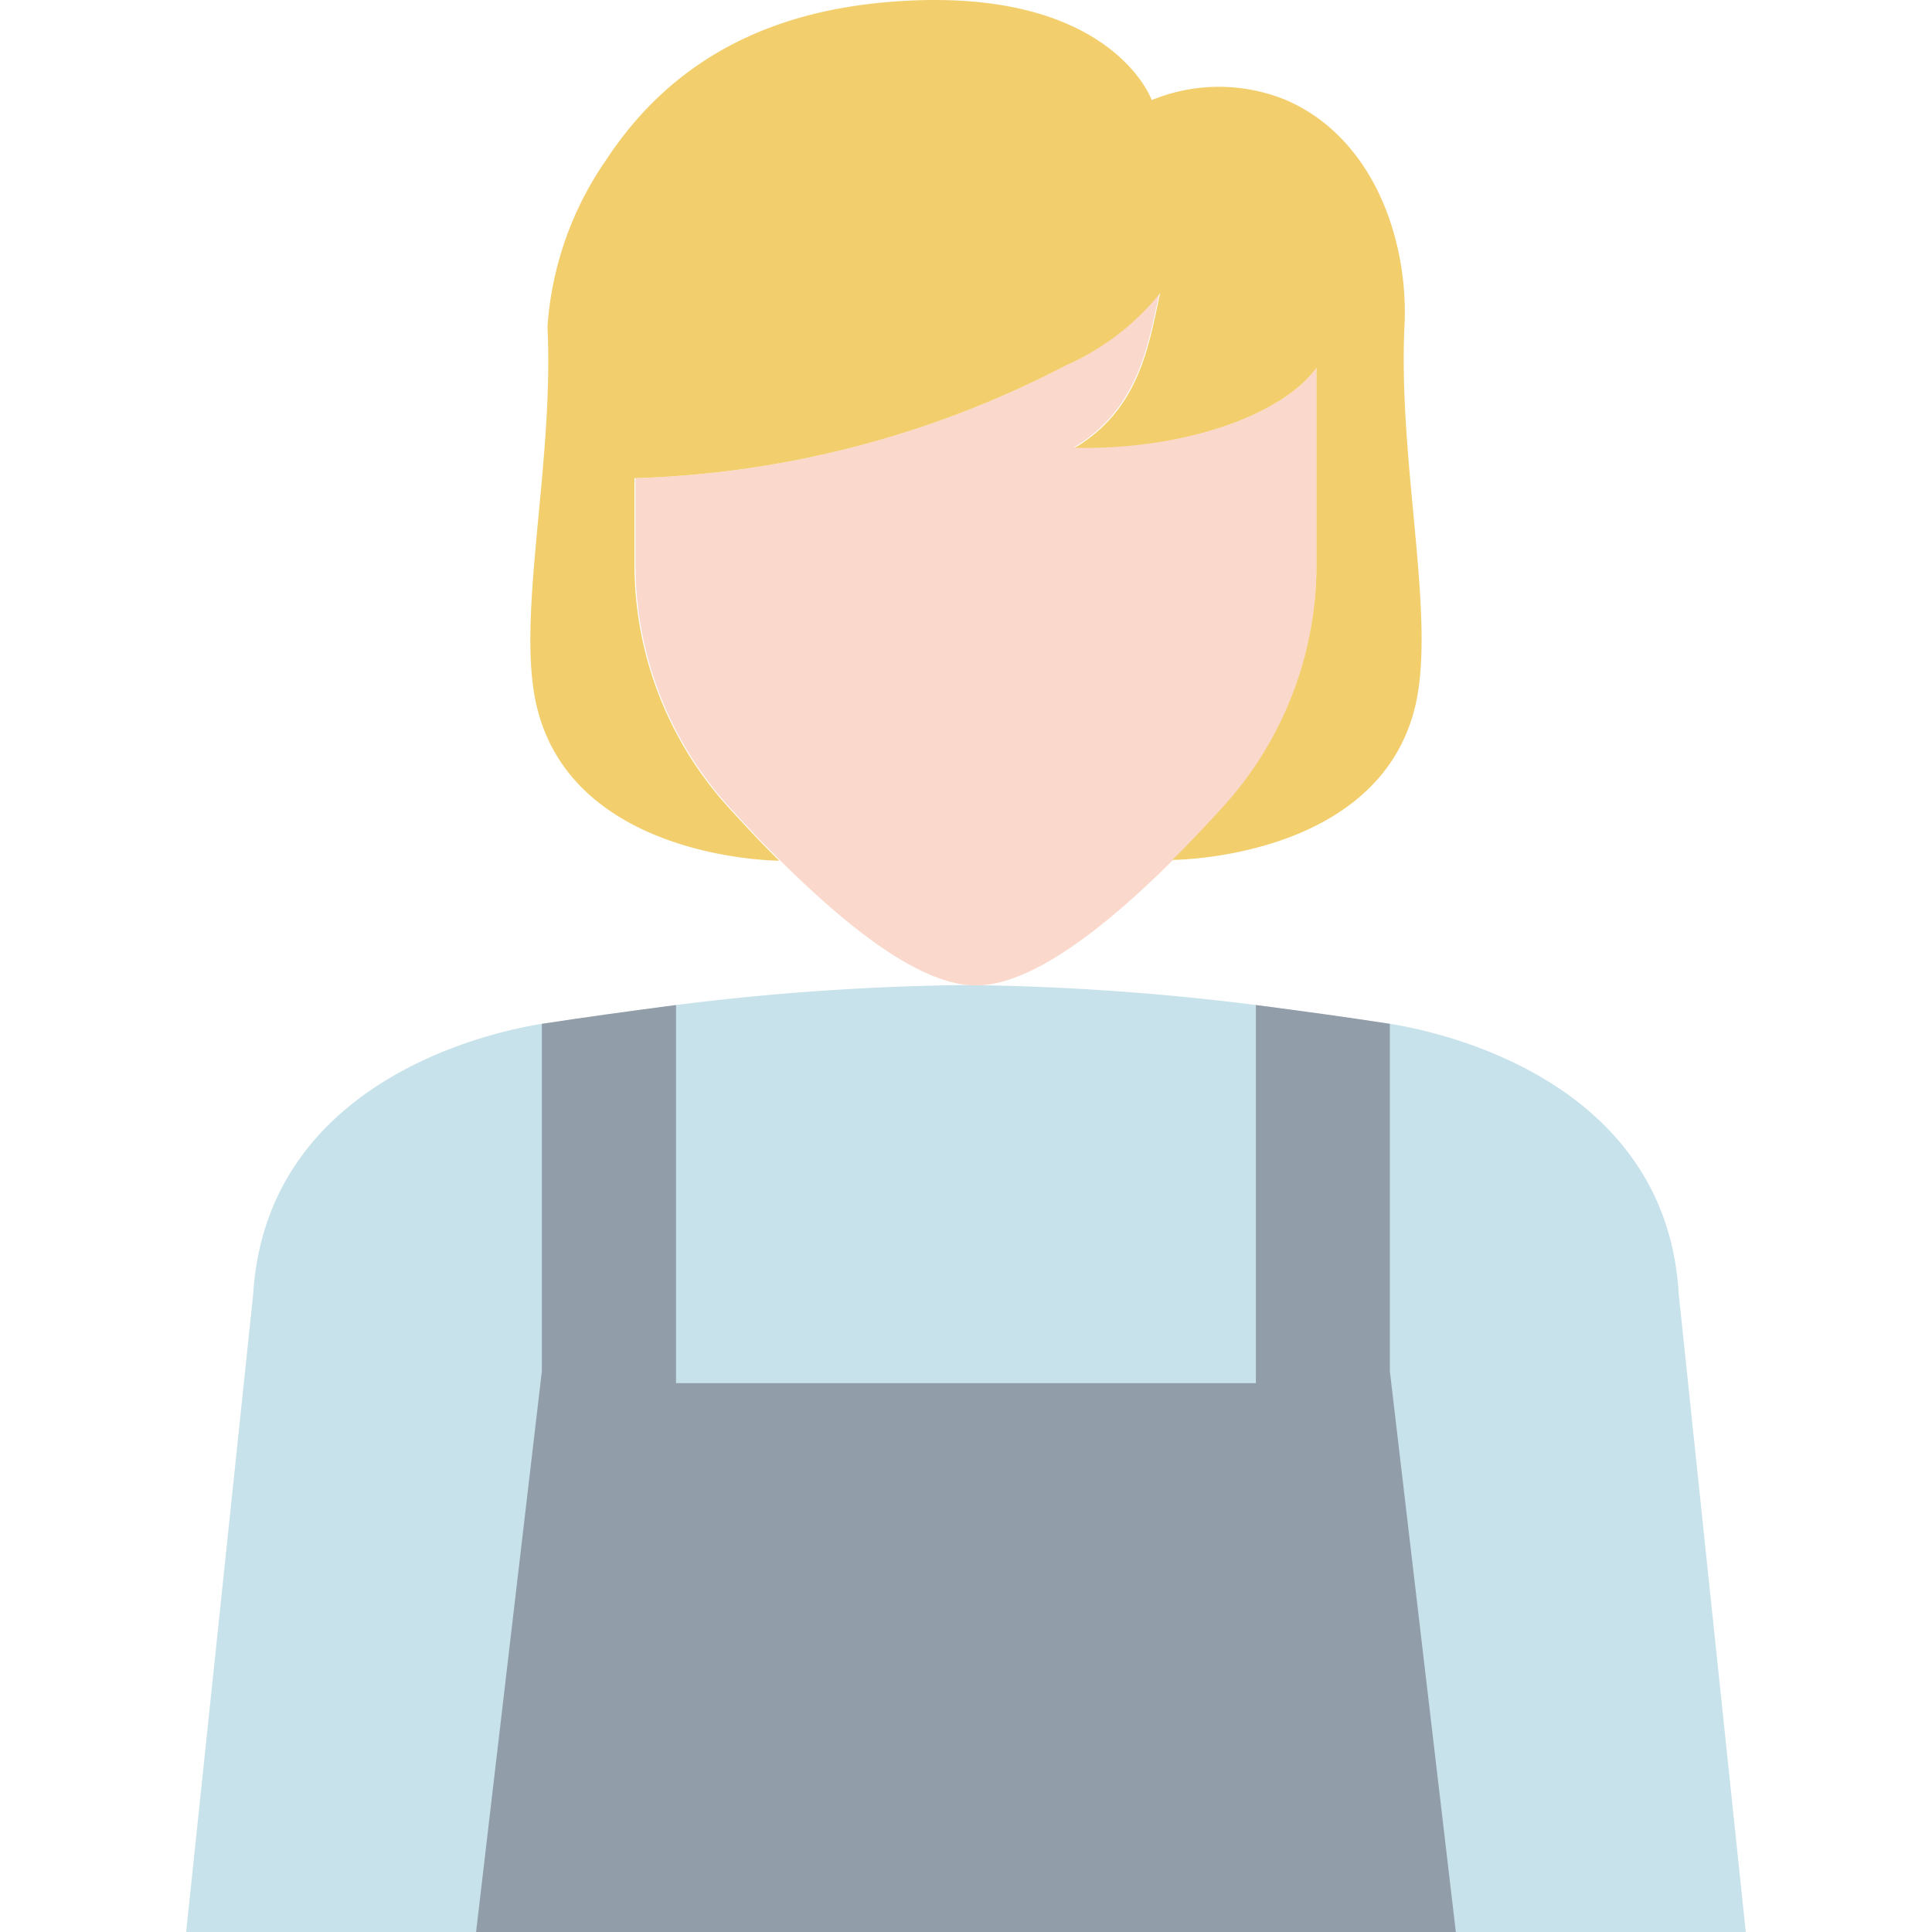 <?xml version="1.0" standalone="no"?><!DOCTYPE svg PUBLIC "-//W3C//DTD SVG 1.1//EN" "http://www.w3.org/Graphics/SVG/1.1/DTD/svg11.dtd"><svg class="icon" width="200px" height="200.00px" viewBox="0 0 1024 1024" version="1.1" xmlns="http://www.w3.org/2000/svg"><path d="M736.758 542.652c30.839 4.875 146.672 31.793 153.031 143.493L925.291 1024H98.669l35.502-337.855C141.06 574.445 256.363 547.527 287.203 542.652l71.111-9.962a1335.312 1335.312 0 0 1 153.773-10.598 1335.312 1335.312 0 0 1 153.667 10.598z" fill="#c7e2eb" /><path d="M252.336 1024l34.866-297.266V542.652c22.573-3.497 46.63-6.783 71.111-9.962v200.403h307.334V532.69c24.587 3.179 48.643 6.465 71.005 9.962v184.082l34.972 297.266z" fill="#919da8" /><path d="M697.758 194.941v104.281a190.759 190.759 0 0 1-50.233 129.61c-8.16 8.902-16.956 18.334-26.176 27.342-34.655 34.443-74.184 66.13-104.07 66.13S448.394 490.617 413.21 455.751c-9.22-9.008-17.91-18.44-26.07-27.342a191.501 191.501 0 0 1-50.339-129.61v-45.358A526.918 526.918 0 0 0 564.969 193.669a133.531 133.531 0 0 0 49.597-38.576c-6.253 28.508-11.234 61.467-45.146 81.92 57.016 1.59 109.792-16.532 128.338-42.073z" fill="#fad8cb" /><path d="M750.005 374.678C730.293 455.751 621.349 455.751 621.349 455.751c9.22-9.008 18.016-18.44 26.176-27.342a190.759 190.759 0 0 0 50.233-129.61v-103.858c-18.546 25.54-71.323 43.663-128.02 42.391 33.913-20.454 38.894-52.989 45.146-81.92A133.531 133.531 0 0 1 564.969 193.669a526.918 526.918 0 0 1-228.699 59.771v45.782a191.501 191.501 0 0 0 50.657 129.61c8.16 8.902 16.85 18.334 26.07 27.342-5.193 0-109.262-2.12-128.444-81.496-11.34-46.736 9.22-128.55 5.617-201.357A175.816 175.816 0 0 1 321.221 84.831C357.36 29.723 409.924 6.726 468 1.321 588.284-9.807 610.433 53.038 610.433 53.038a93.79 93.79 0 0 1 71.217 0c46.948 20.348 65.07 75.35 62.738 119.966-3.391 73.124 16.956 154.939 5.617 201.674z" fill="#f2ce6d" /></svg>